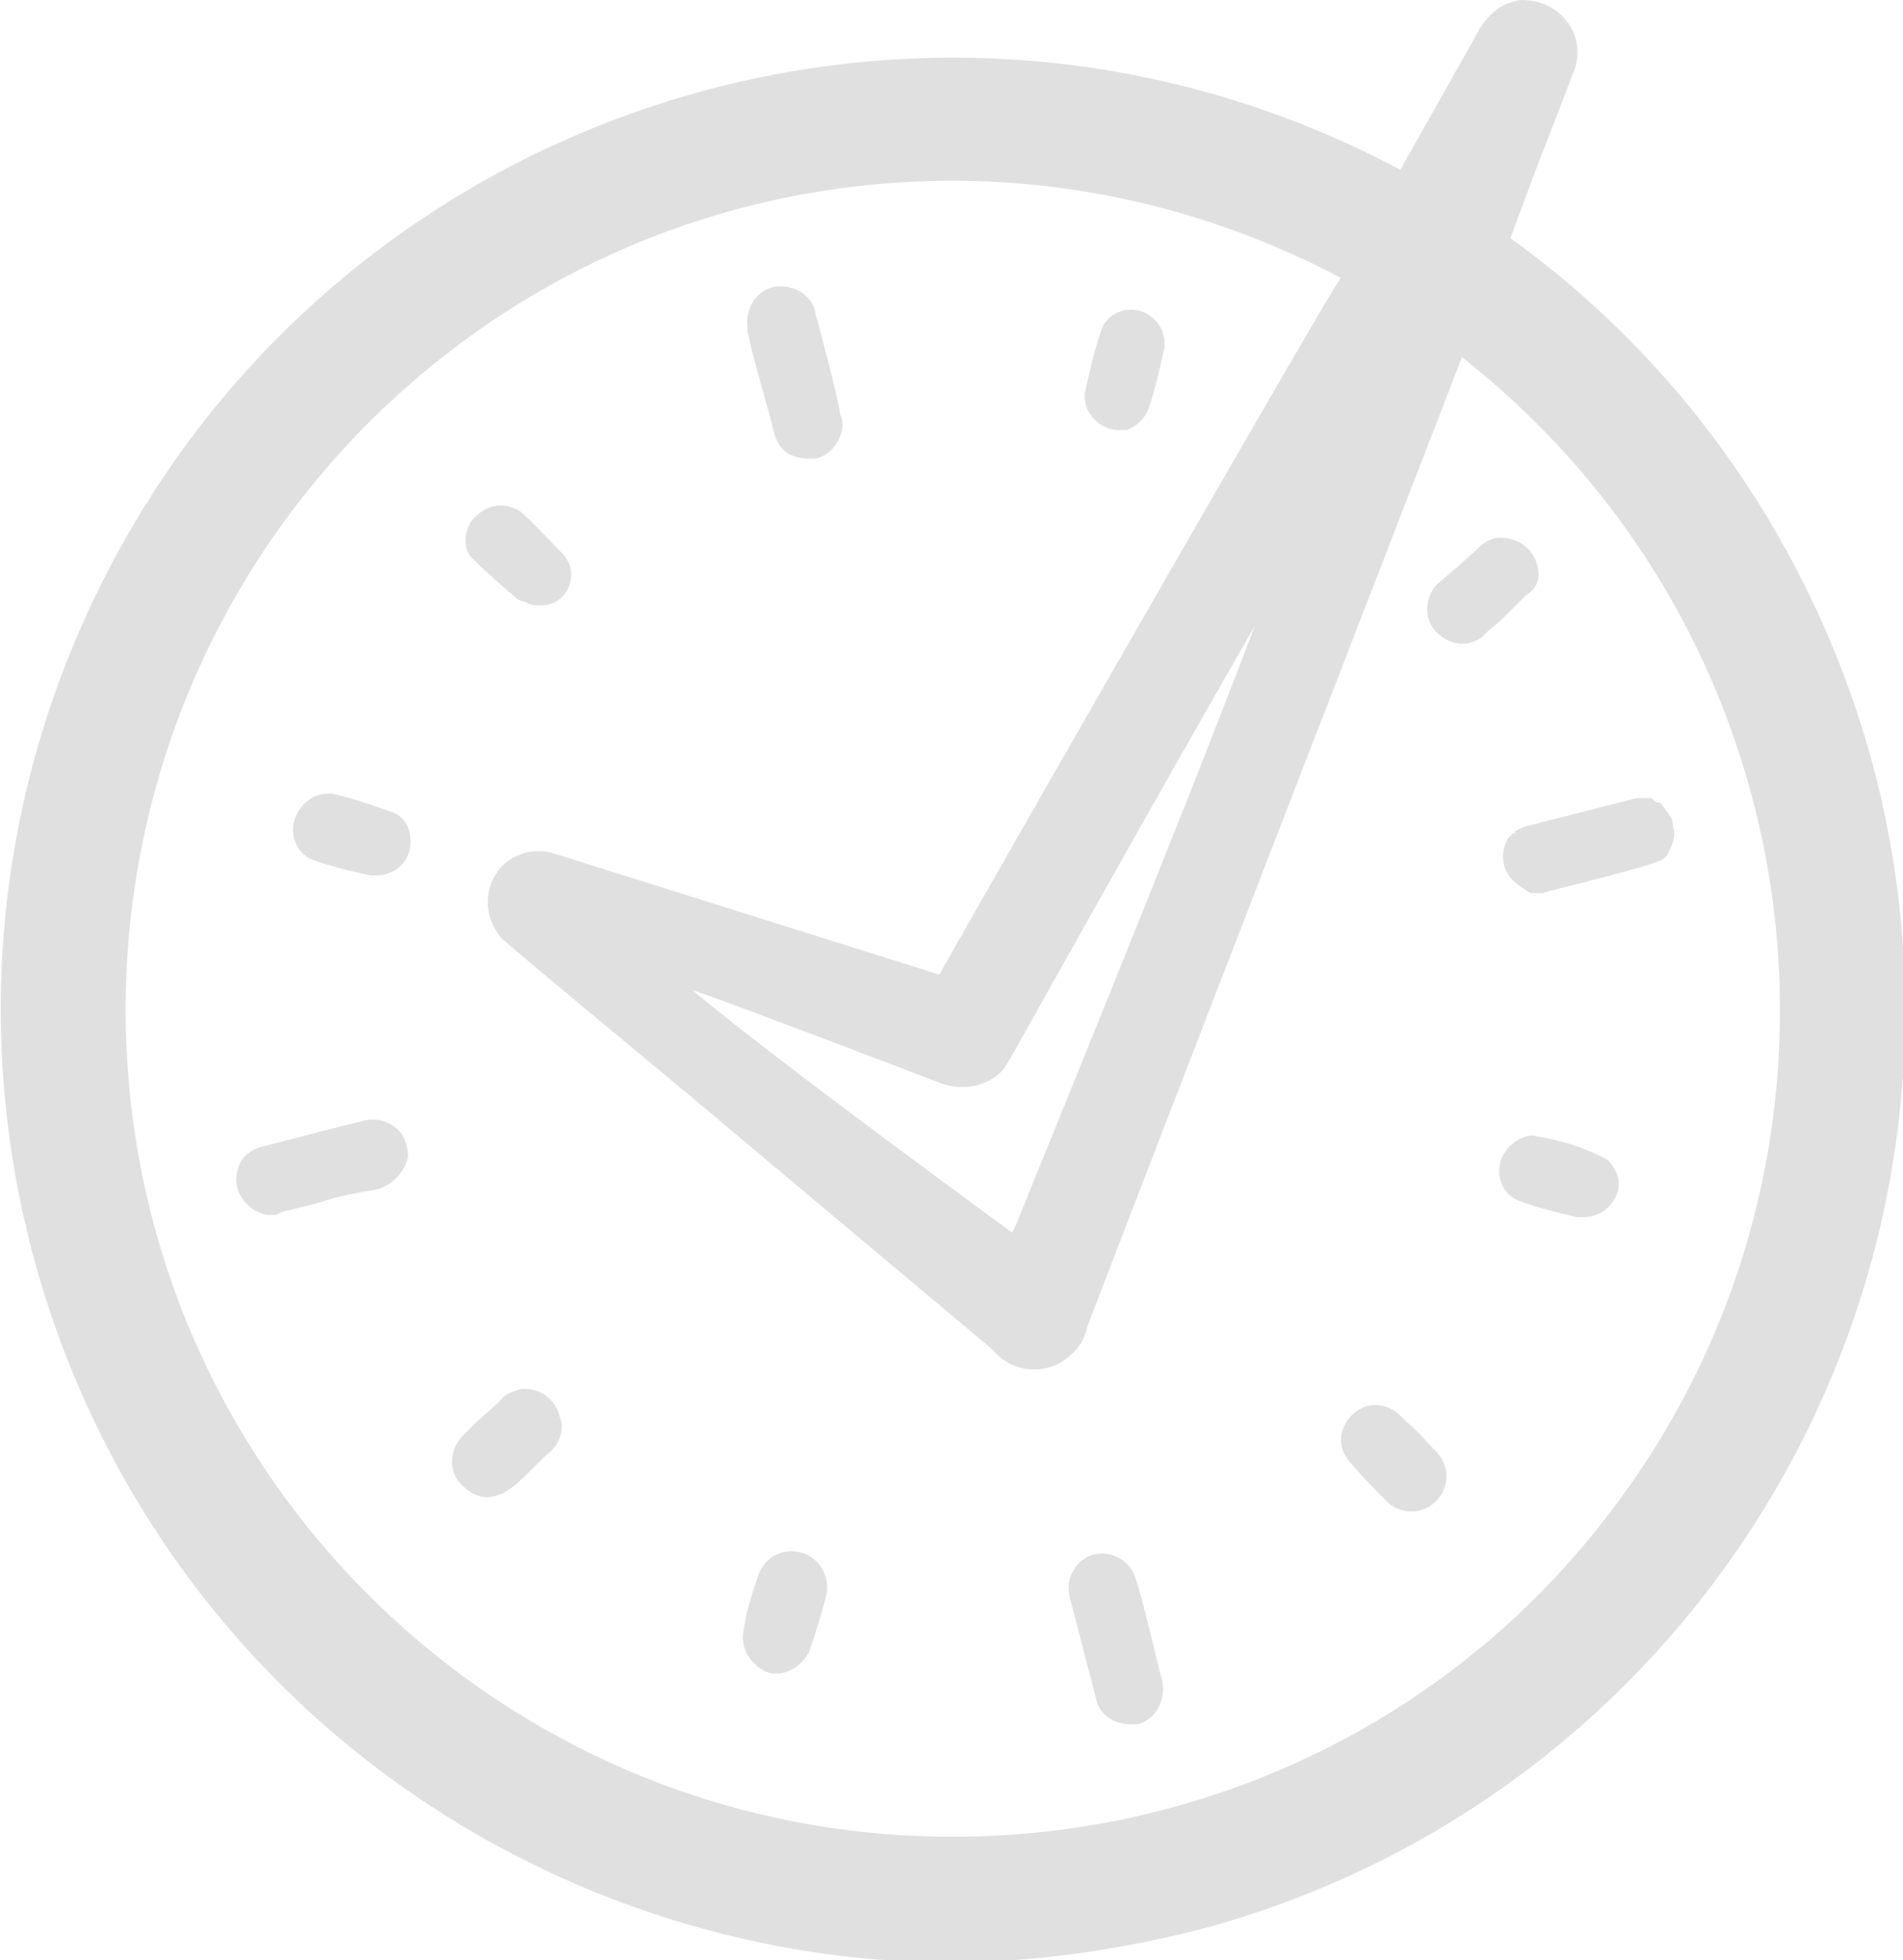 <?xml version="1.0" encoding="utf-8"?>
<!-- Generator: Adobe Illustrator 24.0.3, SVG Export Plug-In . SVG Version: 6.00 Build 0)  -->
<svg version="1.1" id="Layer_1" xmlns="http://www.w3.org/2000/svg" xmlns:xlink="http://www.w3.org/1999/xlink" x="0px" y="0px"
	 viewBox="0 0 86.3 88.9" style="enable-background:new 0 0 86.3 88.9;" xml:space="preserve">
<style type="text/css">
	.st0{opacity:0.7;fill:#D3D3D3;enable-background:new    ;}
</style>
<title>clockIcon</title>
<g>
	<path class="st0" d="M75.8,37.1l-0.5-0.7h-0.1c-0.1,0-0.2-0.1-0.2-0.1l-0.1-0.1h-0.7l-5.1,1.3l-0.4,0.2v0.1h-0.1L68.4,38
		c-0.4,0.7-0.3,1.5,0.3,2c0.2,0.2,0.4,0.3,0.7,0.5H70l0.3-0.1c4-1,5-1.3,5.2-1.5l0.1-0.1c0.2-0.4,0.4-0.8,0.3-1.2L75.8,37.1z"/>
	<path class="st0" d="M72.9,52.6c-1.1-0.6-2.2-0.9-3.4-1.1h-0.1c-0.7,0.1-1.3,0.7-1.4,1.4s0.3,1.4,1,1.6c0.8,0.3,1.7,0.5,2.5,0.7
		h0.3c0.6,0,1.1-0.3,1.4-0.8C73.6,53.8,73.4,53.1,72.9,52.6L72.9,52.6z"/>
	<path class="st0" d="M52.7,76.2c-0.2-0.7-0.9-3.8-1.2-4.6c-0.2-0.8-1.1-1.3-1.9-1.1l0,0l0,0c-0.8,0.2-1.3,1.1-1.1,1.9
		c0.4,1.5,0.8,3.1,1.2,4.6c0.1,0.7,0.8,1.2,1.5,1.2h0.4C52.4,78,52.9,77.1,52.7,76.2C52.8,76.3,52.7,76.3,52.7,76.2z"/>
	<path class="st0" d="M37,14.3c-0.1-0.9-1-1.4-1.8-1.3c-0.9,0.1-1.4,1-1.3,1.8l0,0l0,0V15c0.3,1.5,0.8,3,1.2,4.6
		c0.1,0.4,0.3,0.8,0.7,1c0.2,0.1,0.5,0.2,0.8,0.2c0.1,0,0.3,0,0.4,0c0.4-0.1,0.8-0.4,1-0.8s0.3-0.8,0.1-1.2C38,18,37.2,15,37,14.3z"
		/>
	<path class="st0" d="M18.2,51.4c-0.4-0.5-1-0.7-1.6-0.6L15,51.2L11.9,52c-0.5,0.1-1,0.5-1.1,1c-0.3,0.8,0.2,1.7,1,2l0,0l0,0
		c0.2,0.1,0.3,0.1,0.5,0.1c0.1,0,0.3,0,0.4-0.1c0.6-0.2,1.3-0.3,1.9-0.5s1.5-0.4,2.2-0.5c0.8-0.1,1.5-0.7,1.7-1.5v-0.1
		C18.5,52.1,18.4,51.7,18.2,51.4z"/>
	<path class="st0" d="M36.3,70.4c-0.8-0.2-1.6,0.2-1.9,1c-0.3,0.9-0.6,1.8-0.7,2.7c-0.1,0.8,0.5,1.6,1.3,1.8h0.2
		c0.6,0,1.2-0.4,1.5-1c0.3-0.9,0.6-1.8,0.8-2.7C37.6,71.4,37.1,70.6,36.3,70.4z"/>
	<path class="st0" d="M51.7,14.1c-0.8-0.2-1.6,0.2-1.8,1c-0.3,0.9-0.5,1.8-0.7,2.7c-0.1,0.9,0.6,1.6,1.4,1.7h0.1c0.1,0,0.3,0,0.4,0
		l0,0c0.5-0.2,0.8-0.5,1-1c0.3-0.9,0.5-1.8,0.7-2.7C52.9,15,52.4,14.3,51.7,14.1z"/>
	<path class="st0" d="M65.1,65.8c-0.4-0.4-0.8-0.9-1.3-1.3l-0.3-0.3l0,0c-0.4-0.4-1-0.6-1.6-0.4c-0.8,0.3-1.3,1.2-1,2
		c0.1,0.2,0.2,0.4,0.4,0.6c0.5,0.6,1.1,1.2,1.6,1.7c0.6,0.6,1.6,0.6,2.2,0c0.3-0.3,0.5-0.7,0.5-1.1C65.6,66.5,65.4,66.1,65.1,65.8
		L65.1,65.8z"/>
	<path class="st0" d="M17.7,36.8c-0.9-0.3-1.7-0.6-2.6-0.8c-0.9-0.1-1.6,0.5-1.8,1.4c-0.1,0.7,0.3,1.4,0.9,1.6
		c0.8,0.3,1.7,0.5,2.6,0.7h0.3c0.7,0,1.4-0.5,1.5-1.3C18.7,37.7,18.4,37,17.7,36.8L17.7,36.8z"/>
	<path class="st0" d="M23.6,63c-0.3,0.1-0.7,0.2-0.9,0.5c-0.4,0.4-0.9,0.8-1.3,1.2L21,65.1c-0.6,0.6-0.7,1.6-0.1,2.2l0.1,0.1
		c0.3,0.3,0.7,0.5,1.1,0.5s0.8-0.2,1.2-0.5c0.6-0.5,1.1-1.1,1.7-1.6c0.4-0.4,0.6-1,0.4-1.5C25.2,63.4,24.4,62.9,23.6,63L23.6,63z"/>
	<path class="st0" d="M69.7,25.6c-0.2-0.8-1-1.3-1.9-1.2c-0.3,0.1-0.5,0.2-0.7,0.4l-1,0.9l-0.7,0.6c-0.7,0.5-0.9,1.5-0.4,2.2
		c0.3,0.4,0.8,0.7,1.3,0.7c0.3,0,0.6-0.1,0.9-0.3c0.1-0.1,0.2-0.2,0.3-0.3c0.4-0.3,0.7-0.6,1.1-1l0.6-0.6
		C69.7,26.7,69.9,26.2,69.7,25.6z"/>
	<path class="st0" d="M68.5,10.8l0.7-1.9c0.7-1.9,1.4-3.6,2.1-5.5c0.4-0.8,0.3-1.8-0.3-2.5C70.5,0.3,69.8,0,69,0
		c-0.9,0.1-1.6,0.7-2,1.5l-3.5,6.2C42.5-3.5,16.3,4.4,5.1,25.5S1.9,72.7,22.9,83.9c6.2,3.3,13.2,5.1,20.2,5.1
		c3.9,0,7.9-0.6,11.7-1.6c23-6.4,36.4-30.2,30-53.2C82.1,24.7,76.4,16.5,68.5,10.8z M46.1,55.5l-0.2,0.4c0,0-11.1-8.1-14.5-11
		c1.8,0.6,11.2,4.2,11.2,4.2c1,0.4,2.2,0.2,2.9-0.6l0.2-0.3c0.3-0.5,6.7-12,11.2-19.8C53.3,37.9,46.8,53.7,46.1,55.5z M42.6,44.2
		l-17.5-5.5c-1-0.3-2.2,0.1-2.7,1.1c-0.5,0.9-0.3,2.1,0.4,2.8c0.1,0.1,1.5,1.3,8.5,7.1c5.7,4.8,13,10.9,13.7,11.5
		c0.9,1.1,2.5,1.2,3.5,0.3c0.4-0.3,0.7-0.8,0.8-1.3c0.5-1.4,17-44,17-44C82.7,29.1,85.5,52.7,72.7,69c-7.1,9.1-18,14.3-29.5,14.3
		l0,0c-20.7,0-37.5-16.8-37.5-37.5S22.4,8.2,43.2,8.2l0,0c6.1,0,12.1,1.5,17.6,4.4C59.9,13.9,44.1,41.5,42.6,44.2z"/>
	<path class="st0" d="M25.5,25.1c-0.7-0.7-1.2-1.3-1.9-1.9c-0.8-0.5-1.6-0.3-2.2,0.4C21,24.2,21,25,21.5,25.4c0.6,0.6,1.3,1.2,2,1.8
		l0.3,0.1c0.6,0.3,1.5,0.2,1.9-0.5C26,26.3,26,25.6,25.5,25.1L25.5,25.1z"/>
</g>
</svg>
